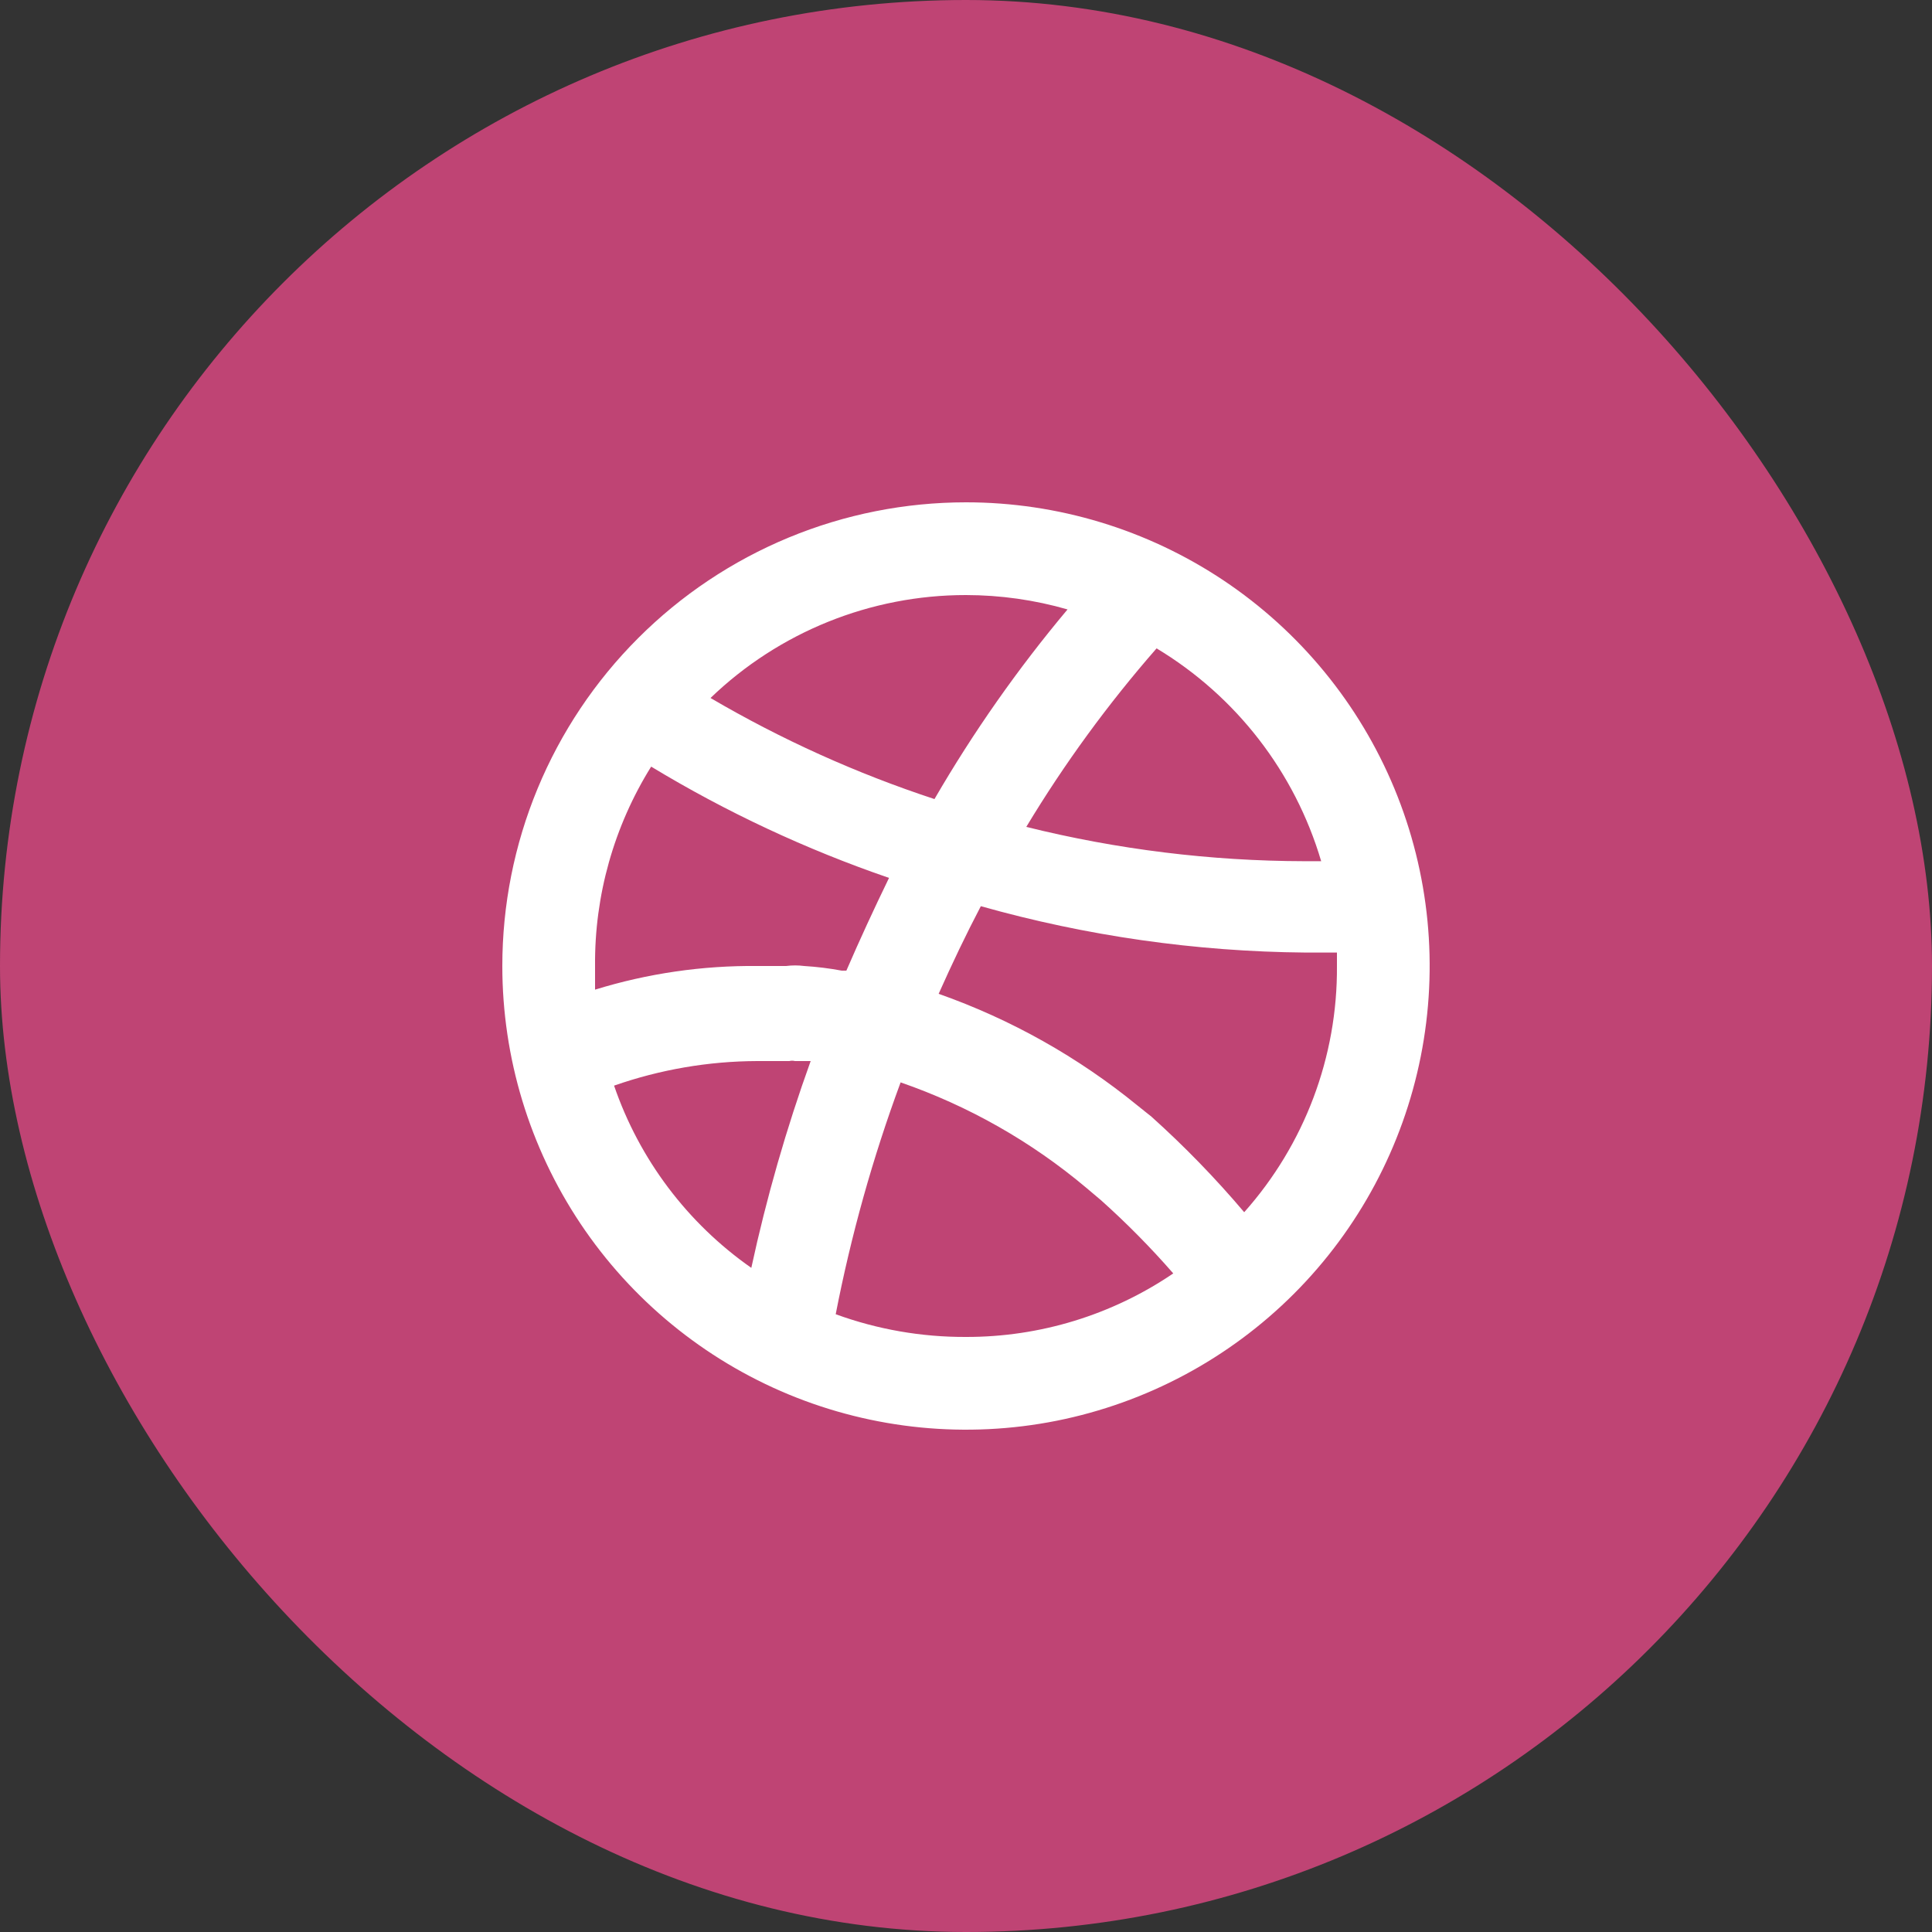<svg width="50" height="50" viewBox="0 0 50 50" fill="none" xmlns="http://www.w3.org/2000/svg">
<rect x="0" y="0" width="50" height="50" fill="#333333" stroke="none"/>
<rect width="50" height="50" rx="25" fill="#BF4474"/>
<path d="M25 13C27.373 13 29.693 13.704 31.667 15.022C33.64 16.341 35.178 18.215 36.087 20.408C36.995 22.601 37.232 25.013 36.769 27.341C36.306 29.669 35.163 31.807 33.485 33.485C31.807 35.163 29.669 36.306 27.341 36.77C25.013 37.232 22.601 36.995 20.408 36.087C18.215 35.178 16.341 33.64 15.022 31.667C13.704 29.693 13 27.373 13 25C13 23.424 13.31 21.864 13.913 20.408C14.516 18.952 15.4 17.629 16.515 16.515C17.629 15.4 18.952 14.517 20.408 13.913C21.864 13.31 23.424 13 25 13ZM25 15.4C22.534 15.399 20.164 16.354 18.388 18.064C20.222 19.139 22.165 20.016 24.184 20.68C25.189 18.948 26.341 17.306 27.628 15.772C26.774 15.526 25.889 15.401 25 15.4ZM29.932 16.78C28.675 18.218 27.546 19.764 26.56 21.4C28.916 21.985 31.333 22.283 33.76 22.288H34.192C33.511 19.983 31.991 18.018 29.932 16.78ZM32.2 31.372C33.761 29.619 34.617 27.348 34.6 25C34.6 24.88 34.6 24.76 34.6 24.652H33.784C30.943 24.627 28.118 24.223 25.384 23.452C25 24.184 24.64 24.94 24.292 25.72C26.162 26.379 27.904 27.358 29.44 28.612L29.8 28.9C30.655 29.668 31.457 30.494 32.2 31.372ZM25 34.6C26.913 34.604 28.782 34.031 30.364 32.956C29.78 32.286 29.155 31.653 28.492 31.06L28.108 30.736C26.688 29.542 25.061 28.619 23.308 28.012C22.586 29.963 22.025 31.97 21.628 34.012C22.708 34.406 23.85 34.605 25 34.6ZM19.444 32.812C19.837 30.996 20.35 29.208 20.98 27.46H20.572C20.525 27.448 20.475 27.448 20.428 27.46H20.296H20.176H19.6C18.337 27.464 17.084 27.679 15.892 28.096C16.547 30.005 17.791 31.656 19.444 32.812ZM19.6 25C19.852 25 20.104 25 20.344 25C20.499 24.98 20.657 24.98 20.812 25C21.138 25.02 21.463 25.06 21.784 25.12H21.904C22.252 24.316 22.612 23.536 23.008 22.72C20.859 21.982 18.796 21.017 16.852 19.84C15.888 21.387 15.384 23.177 15.4 25C15.4 25.204 15.4 25.408 15.4 25.612C16.76 25.192 18.177 24.986 19.6 25Z" fill="white"/>
</svg>
